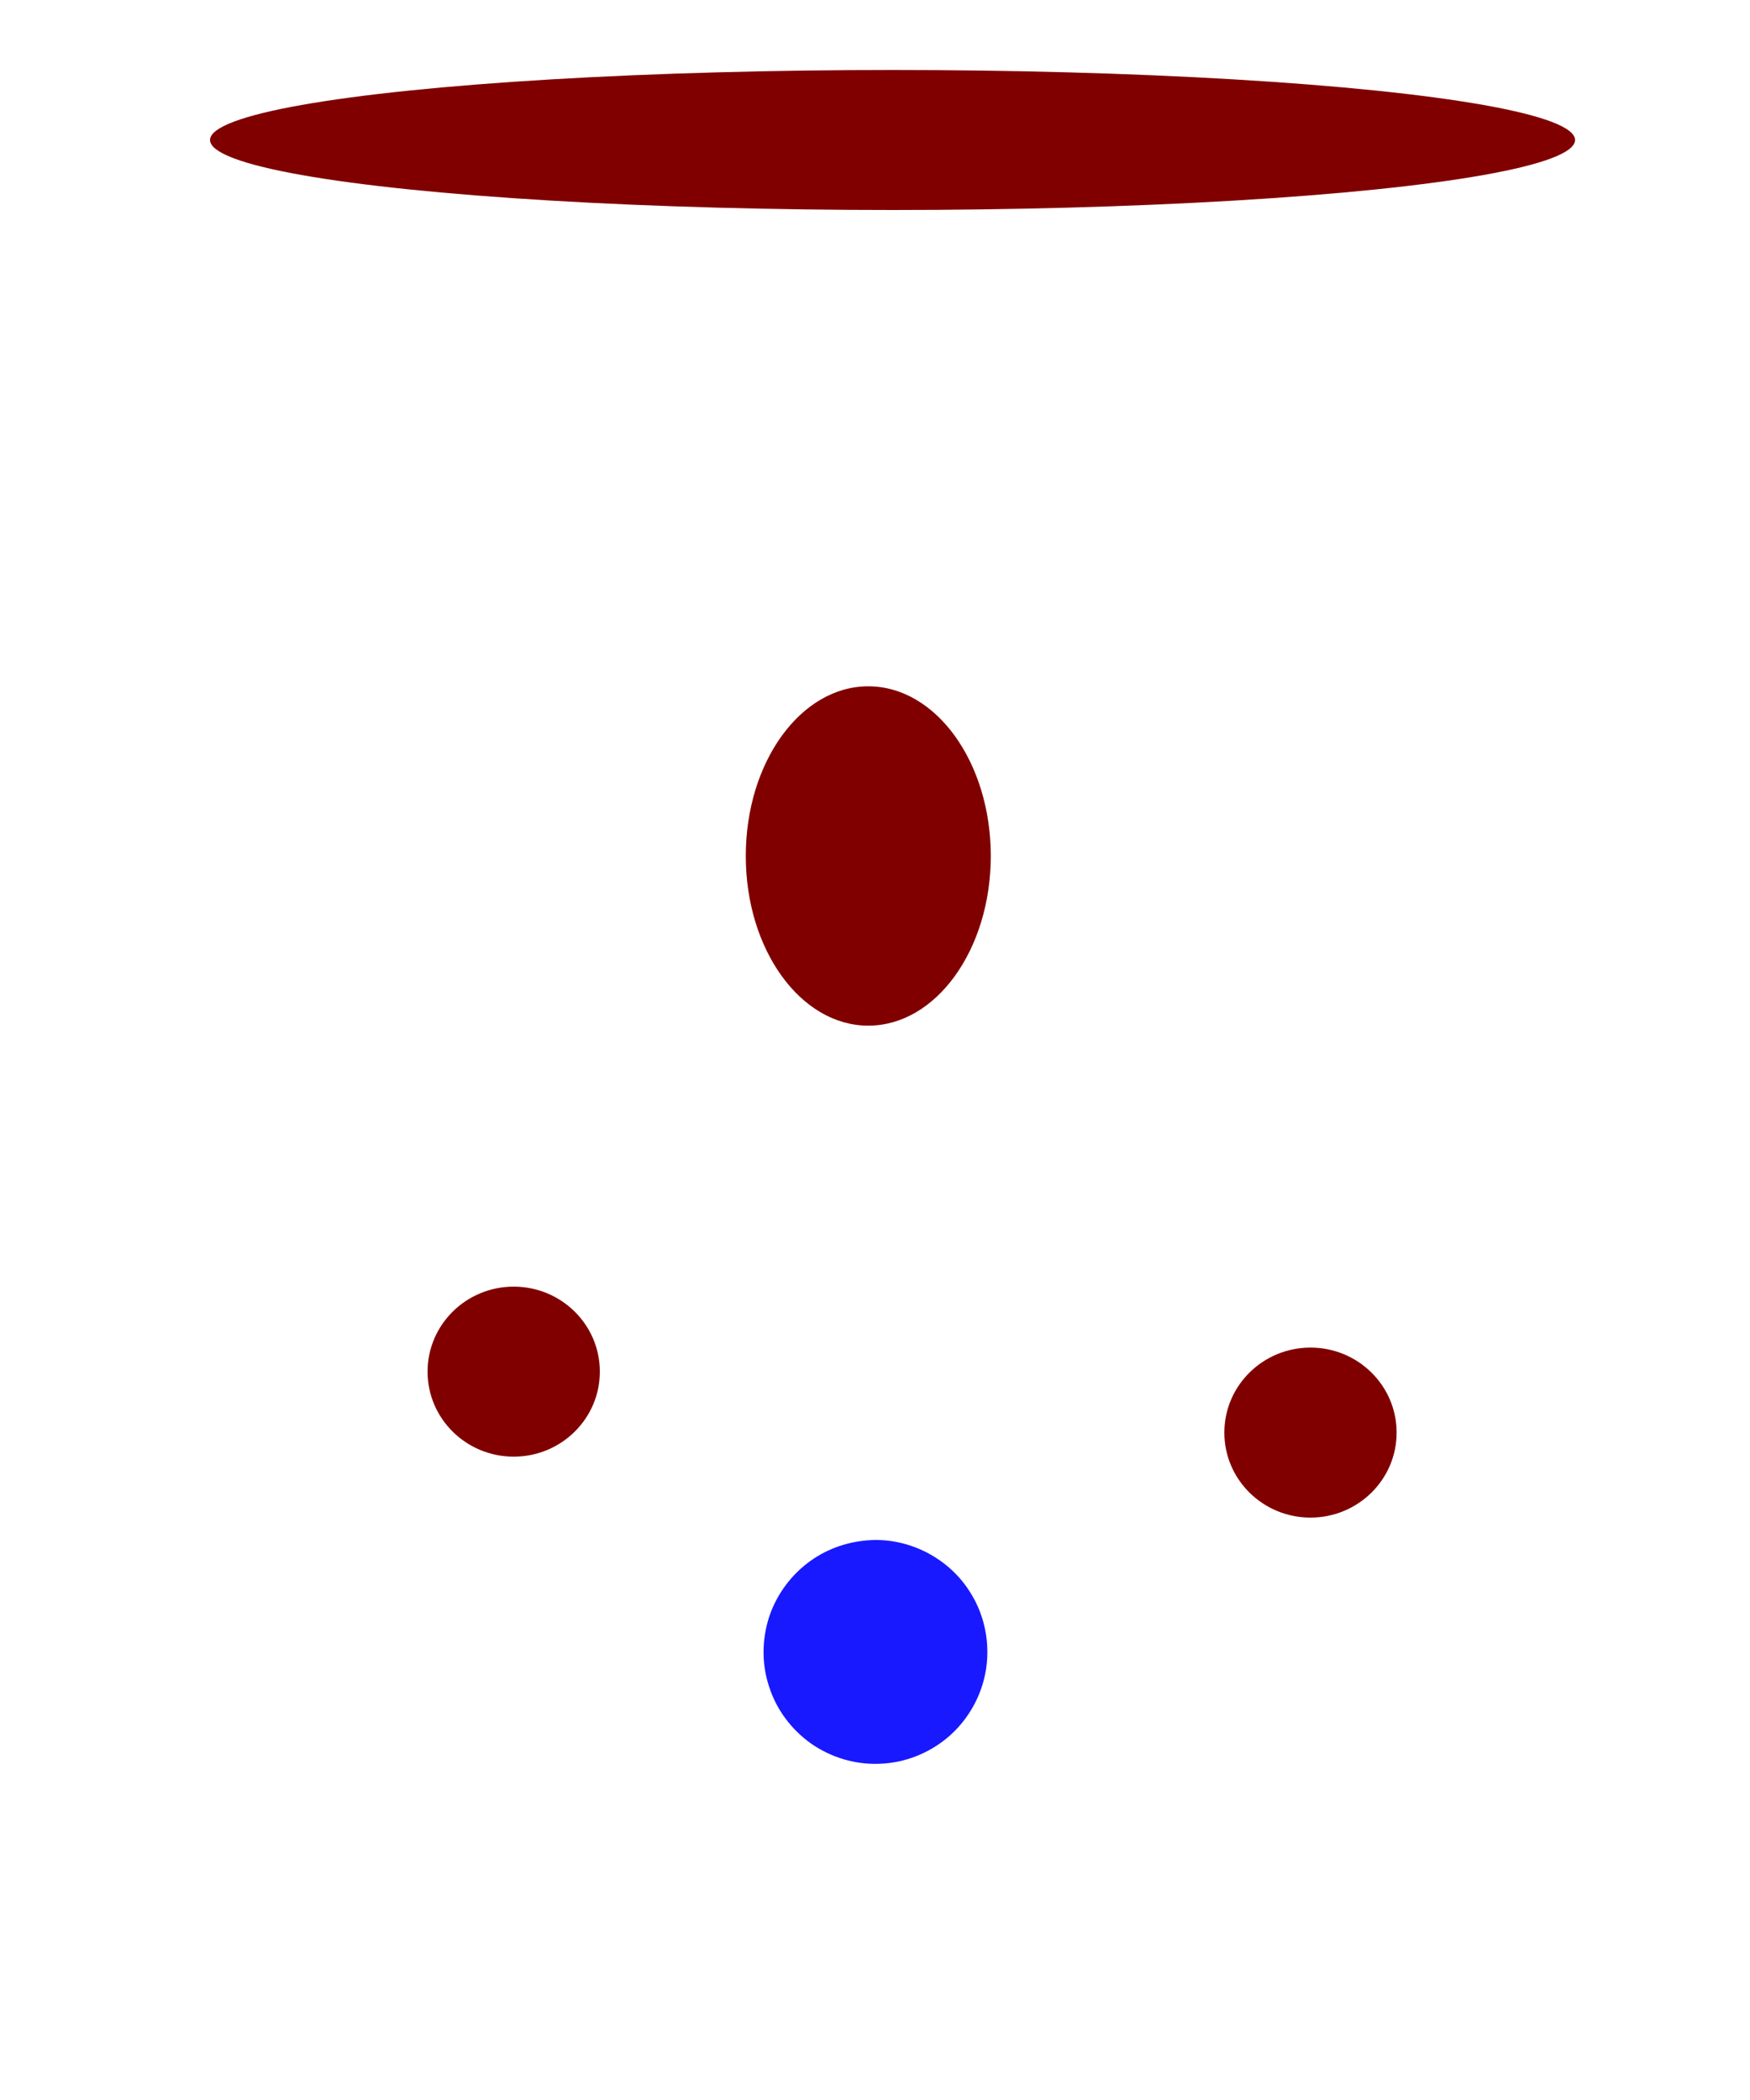 <?xml version="1.0" encoding="UTF-8"?>
<!-- Created with Inkscape (http://www.inkscape.org/) -->
<svg width="500px" height="600px" version="1.1" viewBox="0 0 210 297" xmlns="http://www.w3.org/2000/svg">
 <g fill="#800000">
  <ellipse cx="104.05" cy="121.06" rx="17.325" ry="23.997" stroke-width=".583"/>
  <ellipse cx="107.48" cy="19.8" rx="96.525" ry="9.9" stroke-width=".495"/>
  <ellipse cx="53.903" cy="193.99" rx="12.182" ry="12.022" stroke-width=".305"/>
  <ellipse cx="166.59" cy="202.61" rx="12.182" ry="12.022" stroke-width=".305"/>
 </g>
 <path transform="matrix(.495 0 0 .495 -18.75 0)" d="m250 440c-6.164 0.085-12.297 1.881-17.445 5.289-5.506 3.605-9.805 8.963-12.227 15.078-2.657 6.893-2.921 14.715-0.521 21.721 2.068 6.388 6.289 12.022 11.736 15.934 5.689 4.048 12.724 6.208 19.709 5.912 7.188-0.203 14.229-2.999 19.688-7.664 4.892-4.197 8.454-9.889 10.107-16.121 2.286-8.543 0.839-18-3.99-25.424-5.766-9.117-16.267-14.834-27.057-14.725z" fill="#00f" fill-opacity=".9"/>
 <g>
  [{name: ellipse, cx: "38.277", cy: "102.97", rx: "42.724", ry: "33.304",  fill: "#fc0", stroke-width: ".84346"}
  {name: ellipse, cx: "175.01", cy: "104.41", rx: "44.435", ry: "33.304",  fill: "#fc0", stroke-width: ".86019"}
  {circle cx="103.81" cy="57.187" r="19.8" fill="#ffd42a" stroke-width=".495"}
  {circle cx="103.87" cy="263.94" r="22.275" fill="#800000" stroke-width=".495"}]
 </g>
</svg>
